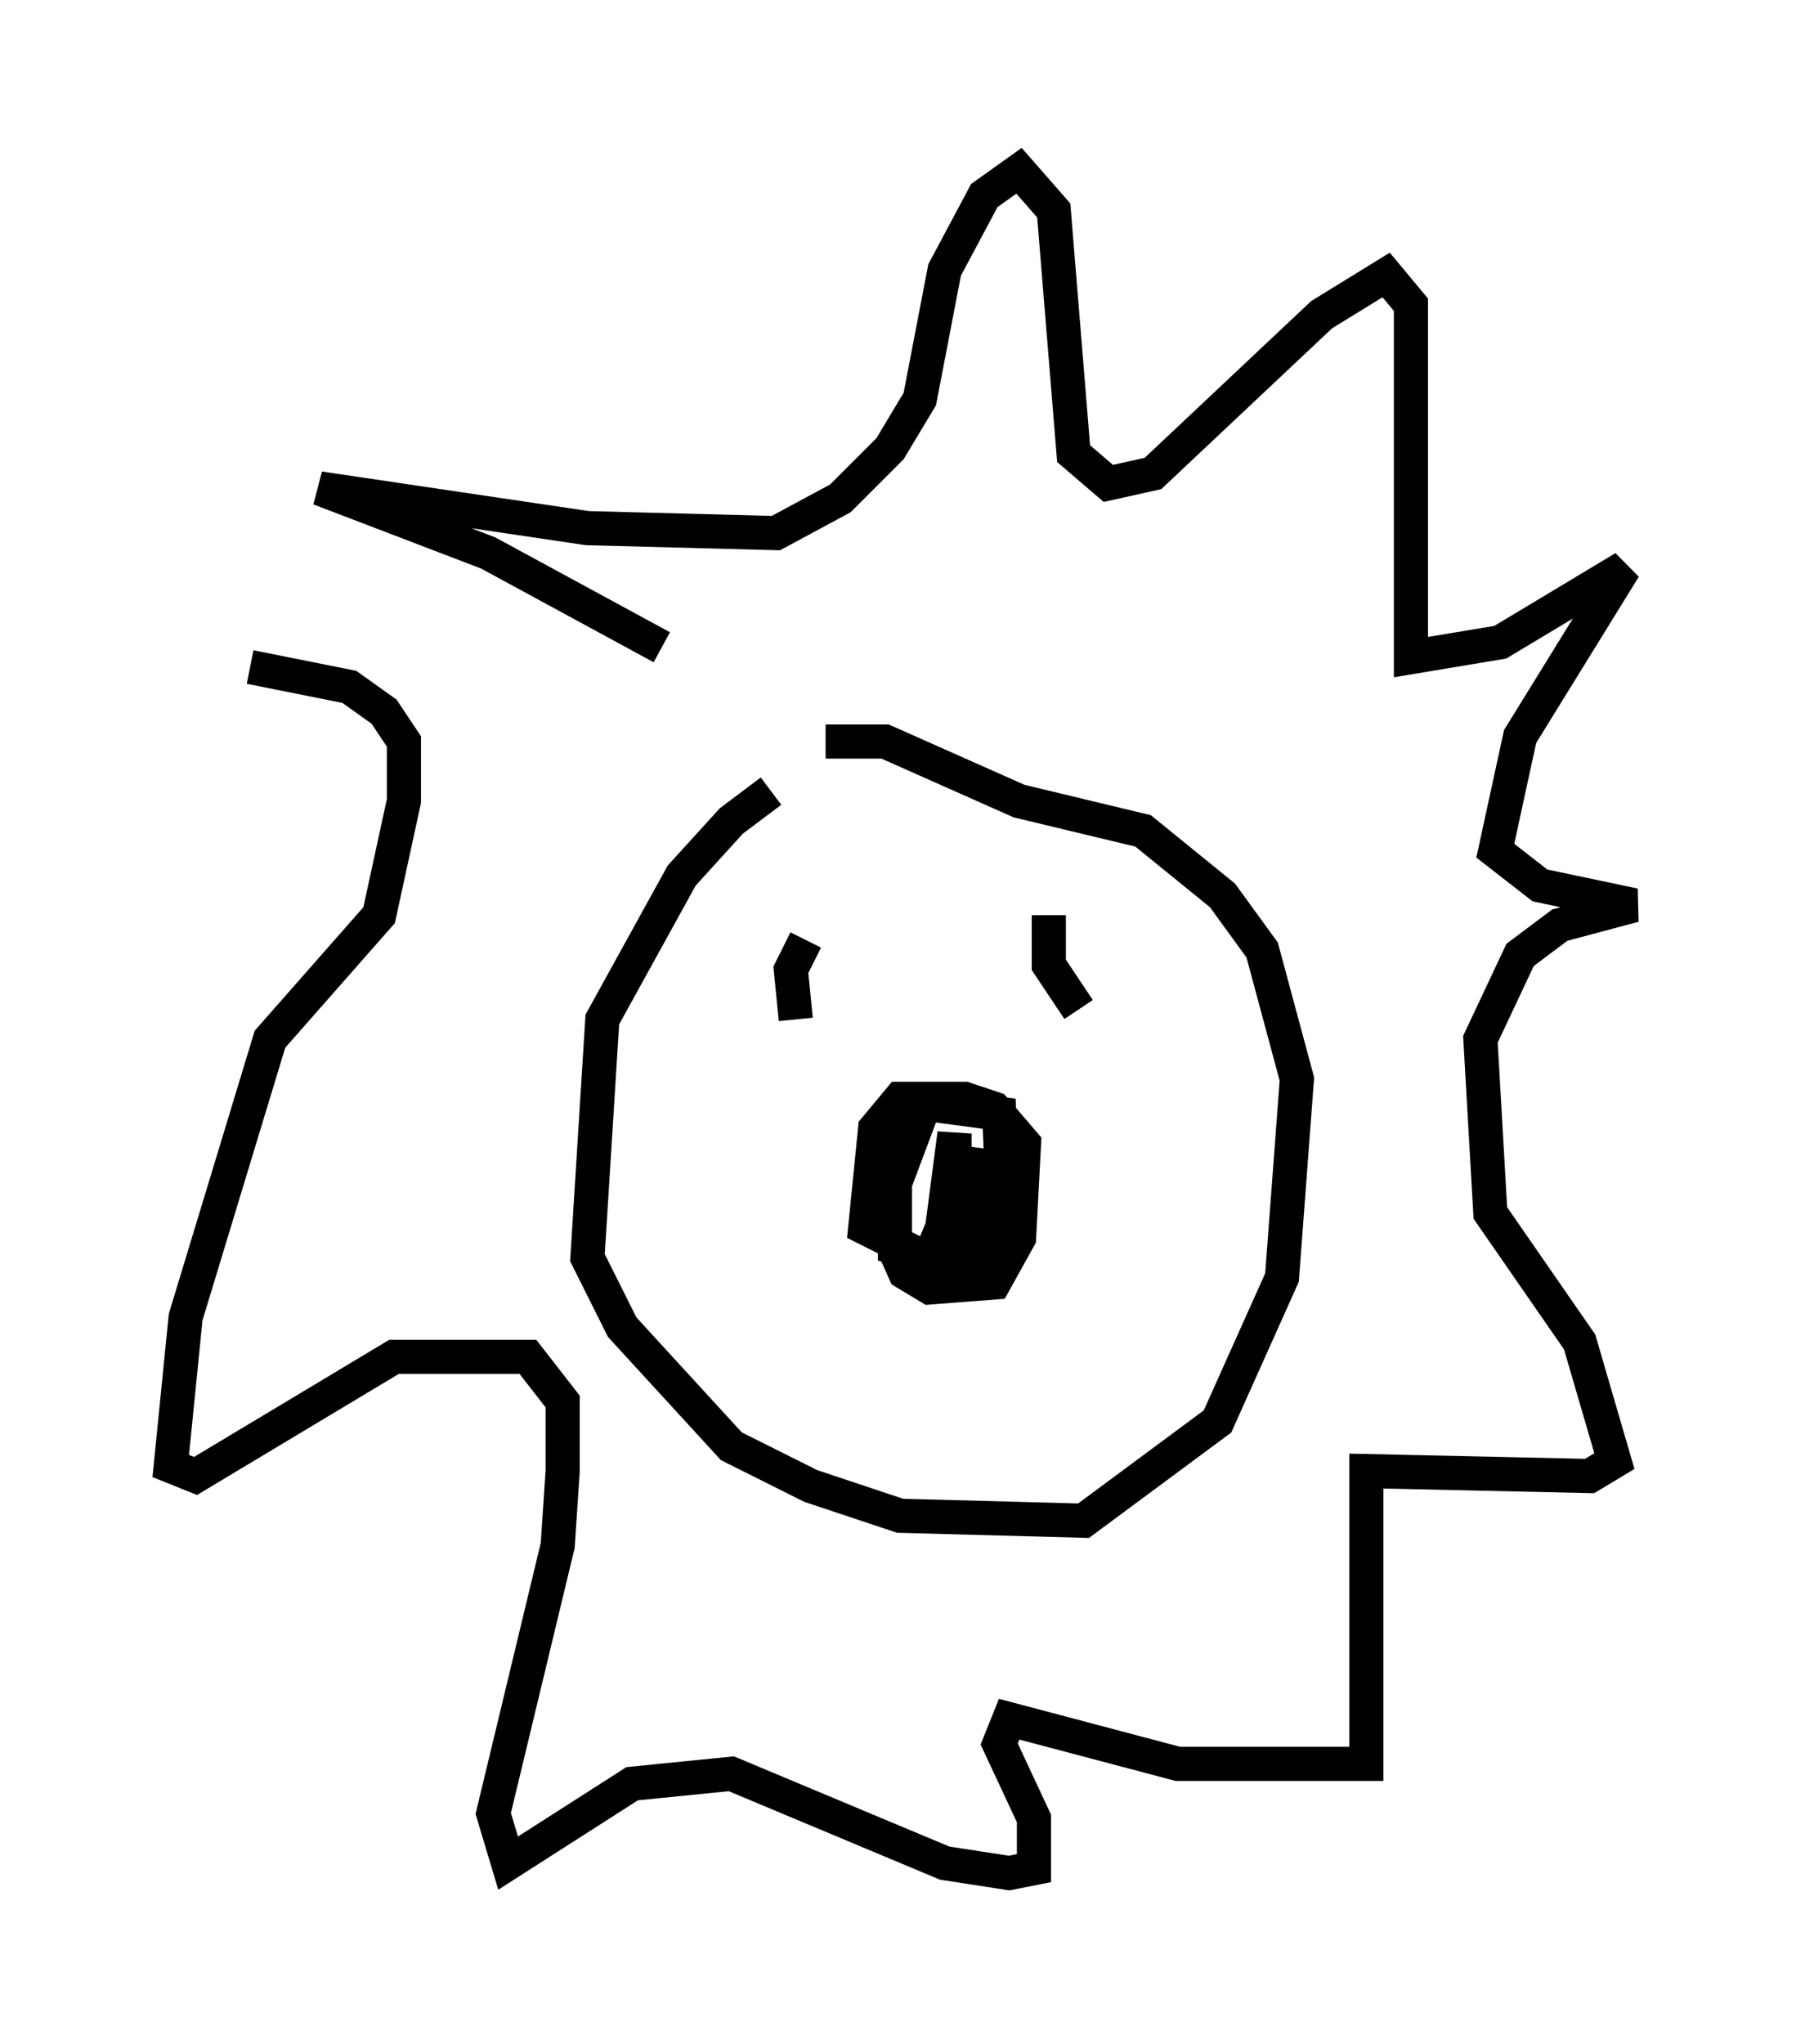 <?xml version="1.0" encoding="utf-8" ?>
<svg baseProfile="full" height="59.821" version="1.1" width="52.849" xmlns="http://www.w3.org/2000/svg" xmlns:ev="http://www.w3.org/2001/xml-events" xmlns:xlink="http://www.w3.org/1999/xlink"><defs /><rect fill="white" height="59.821" width="52.849" x="0" y="0" /><path d="M24.754, 22.575 m-2.179, 0.581 l-1.162, 0.872 -1.453, 1.598 l-2.324, 4.212 -0.436, 6.972 l1.017, 2.034 3.196, 3.486 l2.324, 1.162 2.615, 0.872 l5.374, 0.145 3.922, -2.905 l1.888, -4.212 0.436, -5.81 l-1.017, -3.777 -1.162, -1.598 l-2.324, -1.888 -3.631, -0.872 l-3.922, -1.743 -1.743, 0.0 m2.76, 11.039 l-0.726, 0.0 -0.291, 0.726 l0.0, 2.469 0.581, 1.307 l0.726, 0.436 1.888, -0.145 l0.726, -1.307 0.145, -2.76 l-0.872, -1.017 -0.872, -0.291 l-1.888, 0.0 -0.726, 0.872 l-0.291, 2.905 1.743, 0.872 l1.307, 0.0 1.017, -0.872 l-0.145, -3.341 -2.179, -0.291 l-0.872, 2.324 0.0, 1.888 l1.017, 0.291 0.726, -1.743 l0.0, -1.888 -0.436, 3.341 l0.872, -0.145 0.145, -2.76 l-0.436, 2.179 m-8.715, -16.849 l-5.084, -2.76 -4.939, -1.888 l7.844, 1.162 5.52, 0.145 l1.888, -1.017 1.453, -1.453 l0.872, -1.453 0.726, -3.777 l1.162, -2.179 1.017, -0.726 l1.017, 1.162 0.581, 7.117 l1.017, 0.872 1.307, -0.291 l4.939, -4.648 1.888, -1.162 l0.726, 0.872 0.0, 10.313 l2.615, -0.436 3.631, -2.179 l-3.05, 4.939 -0.726, 3.341 l1.307, 1.017 2.76, 0.581 l-2.179, 0.581 -1.162, 0.872 l-1.162, 2.469 0.291, 5.084 l2.615, 3.777 1.017, 3.486 l-0.726, 0.436 -6.536, -0.145 l0.0, 8.57 -5.52, 0.0 l-4.939, -1.307 -0.291, 0.726 l1.017, 2.179 0.0, 1.453 l-0.726, 0.145 -1.888, -0.291 l-6.246, -2.615 -2.905, 0.291 l-3.631, 2.324 -0.436, -1.453 l1.888, -7.844 0.145, -2.179 l0.0, -2.034 -1.017, -1.307 l-3.922, 0.0 -5.81, 3.486 l-0.726, -0.291 0.436, -4.358 l2.469, -8.134 3.196, -3.631 l0.726, -3.341 0.0, -1.743 l-0.581, -0.872 -1.017, -0.726 l-2.905, -0.581 m16.268, 7.989 l-0.436, 0.872 0.145, 1.453 m7.408, -3.05 l0.0, 1.453 0.872, 1.307 " fill="none" stroke="black" stroke-width="1" /></svg>
